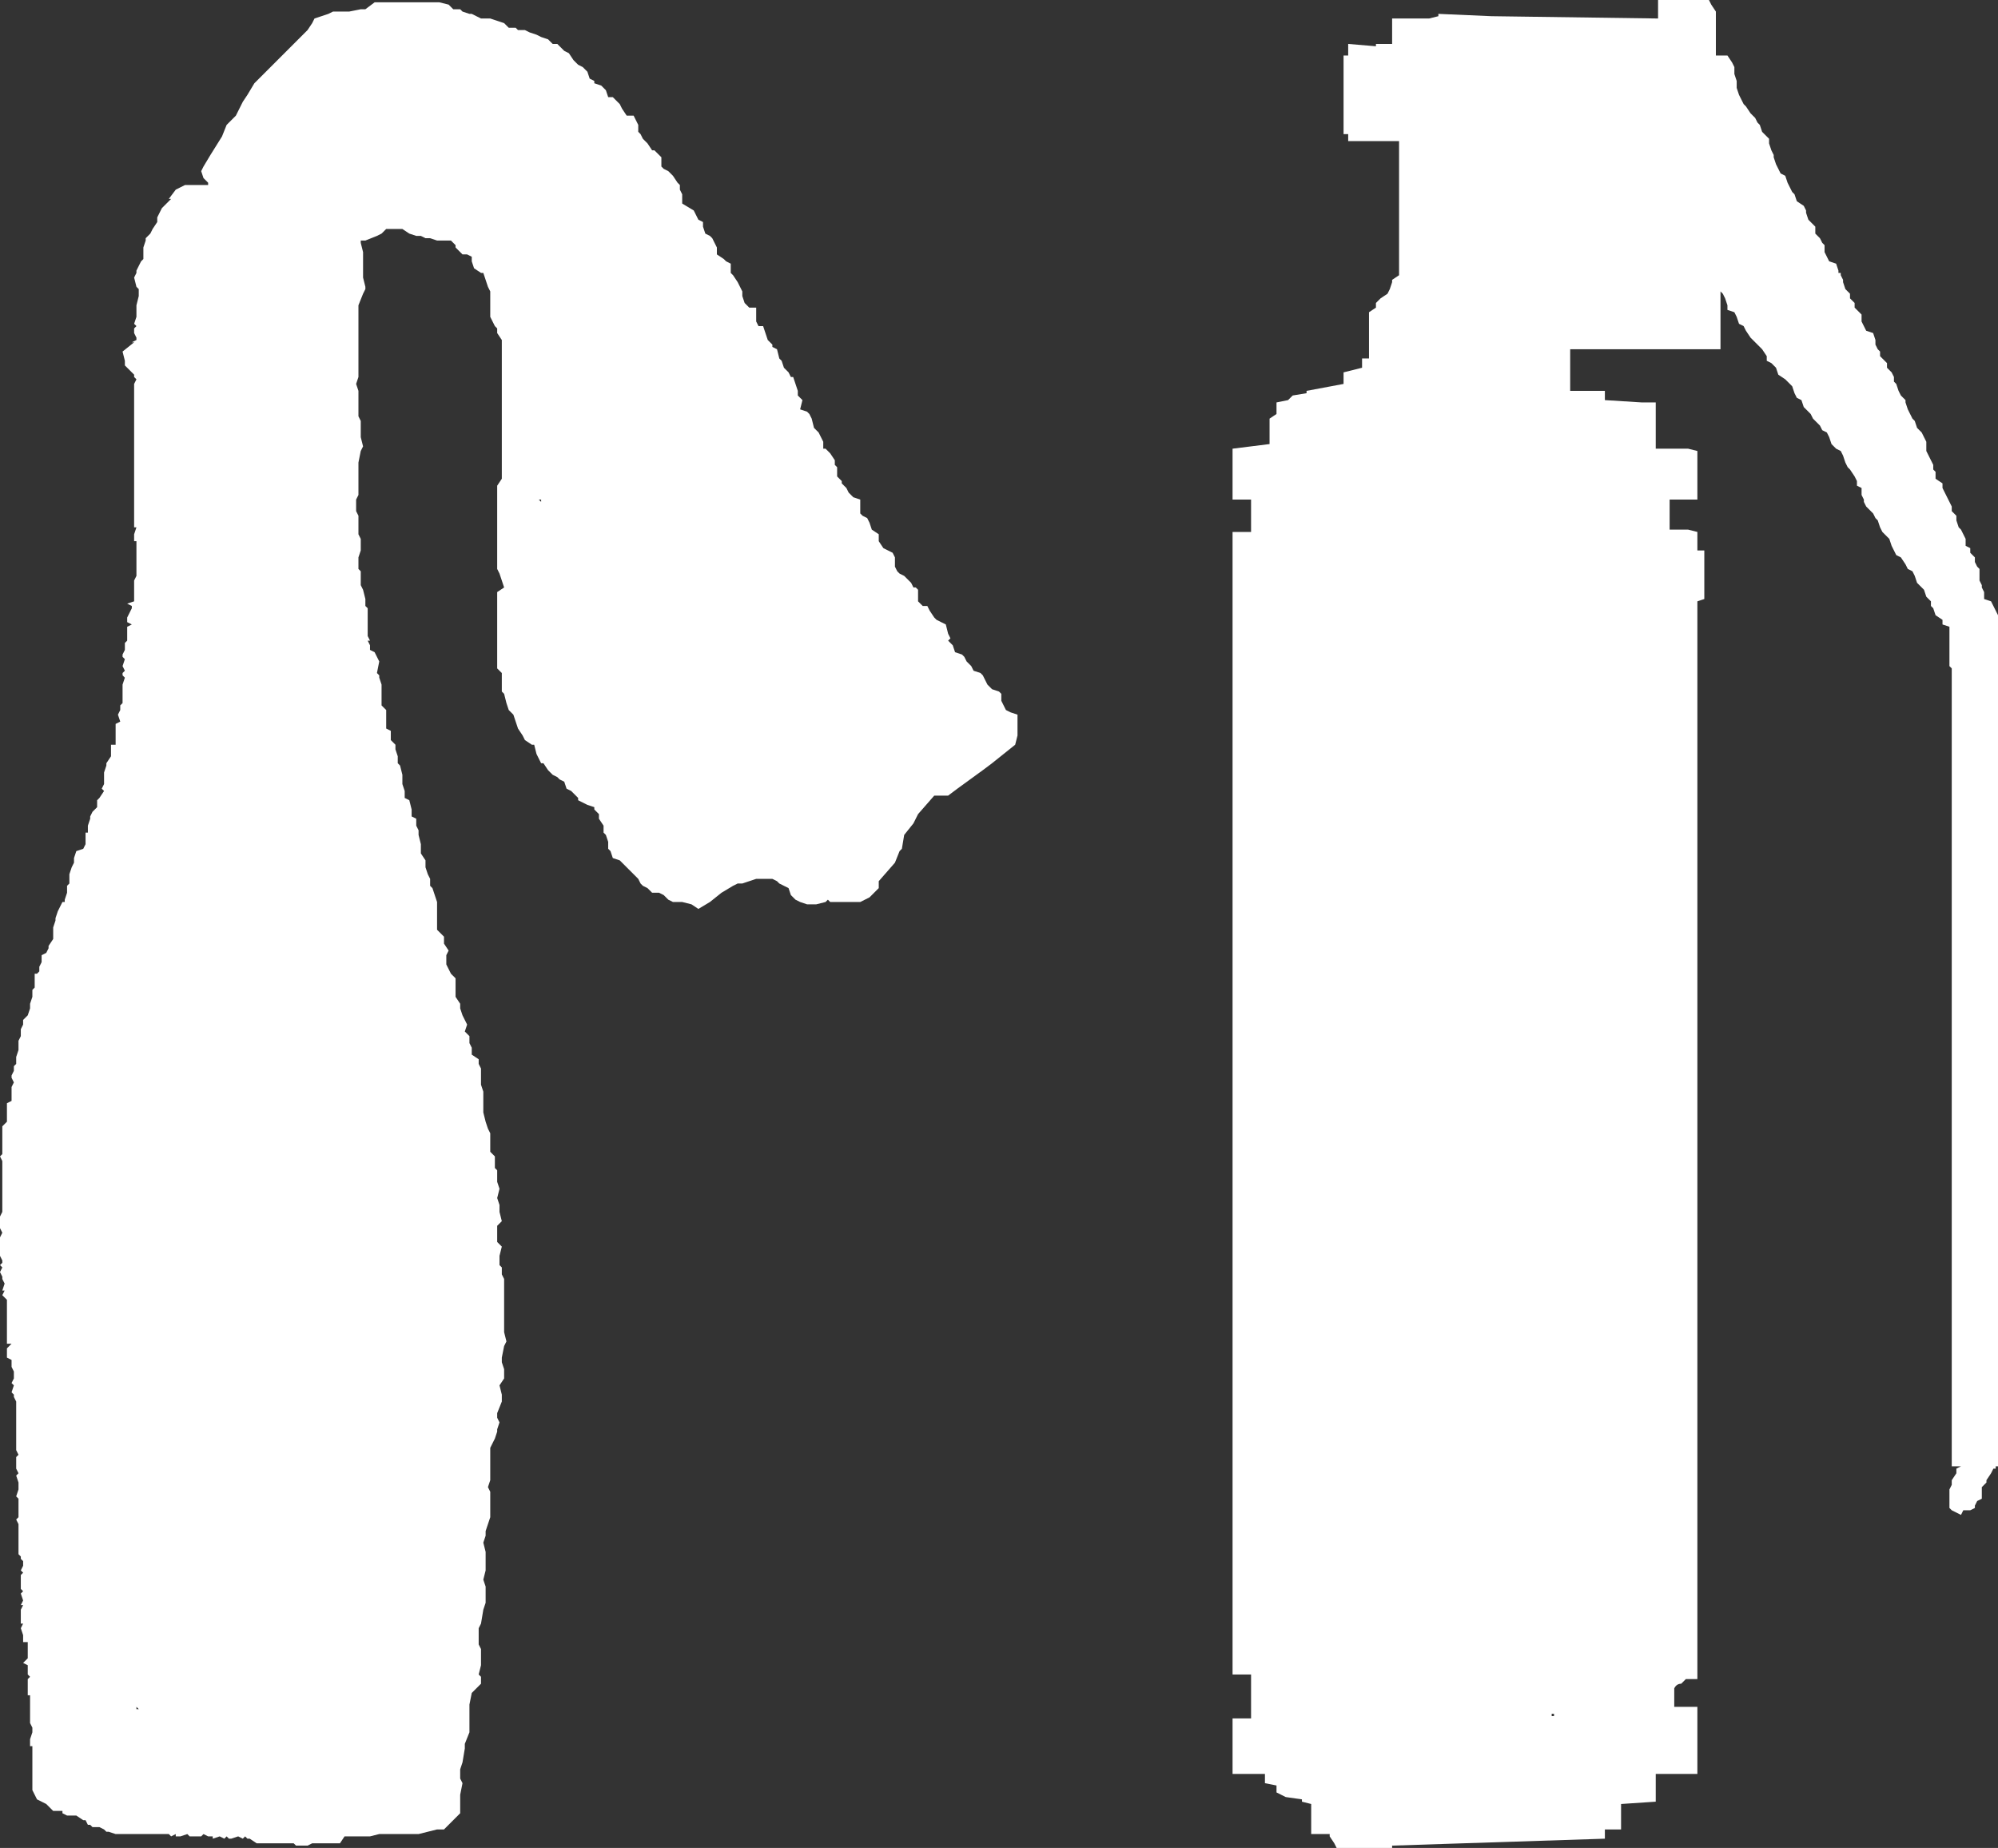 <?xml version="1.0" encoding="UTF-8" standalone="no"?>
<svg xmlns:ffdec="https://www.free-decompiler.com/flash" xmlns:xlink="http://www.w3.org/1999/xlink" ffdec:objectType="frame" height="39.95px" width="43.2px" xmlns="http://www.w3.org/2000/svg">
  <rect width="100%" height="100%" fill="#333333" stroke="none"/>
  <g transform="matrix(1.0, 0.0, 0.0, 1.0, -2.25, -1.0)">
    <use ffdec:characterId="613" height="39.95" transform="matrix(1.0, 0.0, 0.0, 1.0, 2.25, 1.0)" width="43.2" xlink:href="#shape0"/>
  </g>
  <defs>
    <g id="shape0" transform="matrix(1.0, 0.0, 0.0, 1.0, -2.25, -1.0)">
      <path d="M40.55 4.25 L40.6 4.35 40.6 4.4 40.65 4.55 40.7 4.65 40.75 4.75 40.85 4.8 40.9 4.95 40.95 5.05 41.0 5.15 41.05 5.2 41.1 5.35 41.25 5.45 41.3 5.55 41.3 5.6 41.35 5.75 41.45 5.85 41.5 5.9 41.5 6.05 41.6 6.15 41.65 6.25 41.7 6.3 41.7 6.45 41.75 6.55 41.8 6.65 41.95 6.7 42.0 6.85 42.0 6.9 42.05 6.9 42.05 6.95 42.1 7.05 42.1 7.1 42.15 7.25 42.25 7.35 42.25 7.45 42.35 7.55 42.35 7.65 42.45 7.75 42.5 7.8 42.5 7.95 42.55 8.05 42.6 8.15 42.75 8.2 42.8 8.35 42.8 8.45 42.85 8.55 42.9 8.6 42.9 8.7 42.95 8.75 43.05 8.85 43.05 8.95 43.15 9.05 43.2 9.15 43.2 9.25 43.25 9.3 43.3 9.45 43.35 9.55 43.45 9.65 43.45 9.7 43.5 9.85 43.55 9.95 43.6 10.05 43.65 10.1 43.7 10.25 43.8 10.35 43.85 10.45 43.9 10.55 43.9 10.65 43.9 10.75 43.95 10.85 44.0 10.95 44.05 11.05 44.05 11.15 44.1 11.2 44.1 11.35 44.25 11.45 44.25 11.55 44.3 11.65 44.35 11.75 44.4 11.85 44.45 11.95 44.45 12.05 44.55 12.15 44.55 12.25 44.6 12.4 44.65 12.45 44.7 12.55 44.75 12.65 44.75 12.8 44.85 12.85 44.85 12.95 44.95 13.05 44.95 13.15 45.0 13.25 45.05 13.3 45.05 13.4 45.05 13.55 45.1 13.65 45.1 13.7 45.15 13.8 45.15 13.95 45.3 14.0 45.35 14.1 45.4 14.2 45.45 14.3 45.45 14.65 45.45 15.55 45.45 16.4 45.45 17.35 45.45 18.2 45.45 19.15 45.45 20.05 45.45 20.9 45.45 21.85 45.45 22.75 45.45 23.65 45.45 24.55 45.45 25.4 45.45 26.35 45.45 27.25 45.45 28.15 45.45 29.05 45.45 29.9 45.45 30.85 45.45 31.75 45.45 32.65 45.45 32.7 45.4 32.7 45.4 32.75 45.35 32.75 45.3 32.85 45.2 33.0 45.2 33.05 45.1 33.15 45.1 33.25 45.1 33.4 45.0 33.45 44.95 33.55 44.95 33.6 44.85 33.65 44.7 33.65 44.65 33.75 44.45 33.65 44.4 33.6 44.4 33.5 44.4 33.4 44.4 33.25 44.4 33.2 44.45 33.1 44.45 33.0 44.55 32.85 44.55 32.75 44.65 32.7 44.45 32.7 44.45 32.6 44.45 31.7 44.45 30.9 44.45 30.0 44.45 29.05 44.45 28.2 44.45 27.25 44.45 26.4 44.45 25.5 44.45 24.55 44.45 23.7 44.45 22.75 44.45 21.85 44.45 21.0 44.45 20.05 44.45 19.2 44.45 18.25 44.45 17.35 44.45 16.45 44.45 15.55 44.45 15.45 44.4 15.4 44.4 15.25 44.4 15.15 44.4 15.05 44.4 14.95 44.4 14.85 44.4 14.75 44.4 14.65 44.4 14.55 44.25 14.5 44.25 14.4 44.1 14.3 44.05 14.15 44.0 14.1 44.0 14.0 43.9 13.9 43.85 13.75 43.8 13.7 43.7 13.6 43.65 13.45 43.6 13.35 43.5 13.3 43.45 13.2 43.35 13.05 43.25 13.0 43.2 12.9 43.15 12.8 43.1 12.65 43.05 12.6 42.95 12.5 42.9 12.4 42.85 12.25 42.8 12.2 42.75 12.1 42.6 11.95 42.55 11.85 42.55 11.8 42.5 11.7 42.5 11.55 42.4 11.5 42.4 11.4 42.35 11.3 42.25 11.15 42.2 11.1 42.15 11.0 42.1 10.85 42.05 10.75 41.95 10.7 41.85 10.6 41.8 10.45 41.75 10.35 41.65 10.3 41.6 10.2 41.45 10.05 41.4 9.95 41.35 9.9 41.25 9.8 41.2 9.65 41.1 9.6 41.05 9.5 41.0 9.35 40.9 9.25 40.85 9.2 40.7 9.1 40.65 8.95 40.55 8.85 40.45 8.8 40.45 8.7 40.35 8.55 40.25 8.45 40.2 8.4 40.1 8.3 40.0 8.15 39.95 8.05 39.85 8.0 39.8 7.85 39.75 7.75 39.6 7.7 39.6 7.6 39.55 7.45 39.5 7.35 39.45 7.3 39.45 7.6 39.45 7.85 39.45 8.15 39.45 8.45 39.45 8.55 39.15 8.55 38.25 8.55 36.2 8.55 36.2 8.6 36.2 8.75 36.2 8.85 36.2 8.95 36.2 9.05 36.2 9.15 36.2 9.25 36.2 9.3 36.2 9.45 36.95 9.45 36.95 9.55 36.95 9.65 37.75 9.7 37.95 9.7 38.05 9.7 38.05 9.85 38.05 9.95 38.05 10.05 38.05 10.1 38.05 10.25 38.05 10.35 38.05 10.45 38.05 10.55 38.05 10.65 38.05 10.7 38.75 10.7 38.95 10.75 38.95 10.85 38.95 11.0 38.95 11.1 38.95 11.15 38.95 11.3 38.95 11.4 38.95 11.5 38.95 11.55 38.95 11.7 38.95 11.8 38.35 11.8 38.35 11.85 38.35 11.95 38.35 12.1 38.35 12.2 38.35 12.25 38.35 12.4 38.35 12.45 38.75 12.45 38.95 12.5 38.95 12.6 38.95 12.7 38.95 12.85 38.95 12.9 39.1 12.9 39.1 13.0 39.1 13.15 39.1 13.25 39.1 13.3 39.1 13.4 39.1 13.55 39.1 13.65 39.1 13.7 39.1 13.8 39.1 13.95 38.95 14.0 38.95 14.1 38.95 15.05 38.95 15.85 38.95 16.7 38.95 17.65 38.95 18.55 38.95 19.4 38.95 20.35 38.95 21.2 38.95 22.15 38.95 23.05 38.95 23.9 38.95 24.85 38.95 25.75 38.95 26.65 38.95 27.55 38.95 28.4 38.95 29.35 38.95 30.25 38.95 31.15 38.95 32.05 38.95 33.0 38.95 33.85 38.95 34.75 38.95 35.65 38.95 36.0 38.95 36.1 38.95 36.2 38.95 36.25 38.95 36.4 38.95 36.8 38.95 36.9 38.95 37.0 38.95 37.1 38.95 37.2 38.95 37.3 38.7 37.3 38.6 37.4 Q38.5 37.4 38.45 37.5 L38.45 37.6 38.45 37.7 38.45 37.75 38.45 37.9 38.95 37.9 38.95 38.0 38.95 38.1 38.95 38.15 38.95 38.3 38.95 38.4 38.95 38.5 38.95 38.8 38.95 38.9 38.95 39.05 38.95 39.15 38.95 39.2 38.95 39.35 38.05 39.35 38.05 39.45 38.05 39.55 38.05 39.7 38.05 39.8 38.05 39.85 38.05 39.95 37.3 40.0 37.3 40.15 37.3 40.25 37.3 40.3 37.3 40.45 37.3 40.55 36.95 40.55 36.95 40.65 36.95 40.75 32.35 40.9 32.35 40.95 31.15 40.95 31.1 40.85 31.0 40.7 31.0 40.65 30.6 40.65 30.6 40.55 30.6 40.45 30.6 40.3 30.6 40.25 30.6 40.15 30.6 40.0 30.4 39.95 30.4 39.9 30.05 39.85 29.85 39.75 29.85 39.6 29.6 39.55 29.6 39.45 29.6 39.35 28.9 39.35 28.9 39.2 28.9 39.15 28.9 39.05 28.9 38.9 28.9 38.8 28.9 38.75 28.9 38.65 28.9 38.5 28.9 38.4 28.9 38.35 28.9 38.25 28.9 38.15 29.3 38.15 29.3 38.05 29.3 37.95 29.3 37.85 29.3 37.7 29.3 37.65 29.3 37.55 29.3 37.4 29.3 37.3 29.3 37.2 28.9 37.2 28.9 37.1 28.9 36.2 28.9 35.3 28.9 34.35 28.9 33.5 28.9 32.6 28.9 31.7 28.9 30.8 28.9 29.85 28.9 29.0 28.9 28.05 28.9 27.15 28.9 26.3 28.9 25.35 28.9 24.5 28.9 23.55 28.9 22.65 28.9 21.8 28.9 20.85 28.9 19.95 28.9 19.05 28.9 18.15 28.9 17.3 28.9 16.35 28.9 15.45 28.9 14.55 28.9 13.65 28.9 13.55 28.9 13.4 28.9 13.25 28.9 13.15 28.9 13.0 28.9 12.9 28.9 12.7 28.9 12.6 28.9 12.5 29.05 12.5 29.3 12.5 29.3 12.4 29.3 12.25 29.3 12.2 29.3 12.1 29.3 11.95 29.3 11.85 29.3 11.8 28.9 11.8 28.9 11.7 28.9 11.55 28.9 11.5 28.9 11.4 28.9 11.3 28.9 11.15 28.9 11.1 28.9 11.0 28.9 10.85 28.9 10.75 28.9 10.7 29.7 10.6 29.7 10.45 29.7 10.35 29.7 10.3 29.7 10.2 29.7 10.05 29.85 9.95 29.85 9.9 29.85 9.8 29.85 9.7 30.1 9.65 30.15 9.6 30.2 9.55 30.5 9.5 30.5 9.45 31.3 9.3 31.3 9.25 31.3 9.15 31.3 9.05 31.7 8.95 31.7 8.85 31.7 8.75 31.85 8.75 31.85 8.6 31.85 8.55 31.85 8.45 31.85 8.35 31.85 8.2 31.85 8.15 31.85 8.05 31.85 7.95 31.85 7.8 31.85 7.75 32.0 7.65 32.0 7.55 32.1 7.45 32.25 7.35 32.3 7.25 32.35 7.1 32.35 7.05 32.5 6.95 32.5 6.85 32.5 6.65 32.5 6.45 32.5 6.25 32.5 6.05 32.5 5.85 32.5 5.75 32.5 5.45 32.5 5.35 32.5 5.15 32.5 4.95 32.5 4.75 32.5 4.55 32.5 4.35 32.5 4.1 32.5 4.05 31.4 4.05 31.4 3.95 31.4 3.9 31.3 3.9 31.3 3.8 31.3 3.65 31.3 3.55 31.3 3.5 31.3 3.35 31.3 3.25 31.3 3.15 31.3 3.1 31.3 2.95 31.3 2.85 31.3 2.75 31.3 2.7 31.3 2.55 31.3 2.45 31.3 2.4 31.3 2.3 31.3 2.2 31.4 2.2 31.4 2.15 31.4 2.05 31.4 1.95 32.0 2.0 32.0 1.95 32.35 1.95 32.35 1.8 32.35 1.75 32.35 1.65 32.35 1.5 32.35 1.4 33.15 1.4 33.35 1.35 33.35 1.3 34.5 1.35 38.1 1.4 38.1 1.35 38.1 1.25 38.1 1.1 38.1 1.0 39.2 1.0 39.25 1.1 39.35 1.25 39.35 1.35 39.35 1.4 39.35 1.5 39.35 1.65 39.35 1.75 39.35 1.8 39.35 1.95 39.35 2.05 39.35 2.15 39.35 2.2 39.6 2.2 39.7 2.35 39.75 2.45 39.75 2.5 39.75 2.6 39.8 2.75 39.8 2.85 39.8 2.9 39.85 3.05 39.9 3.15 39.95 3.25 40.0 3.3 40.1 3.45 40.2 3.55 40.25 3.65 40.3 3.7 40.35 3.85 40.45 3.95 40.5 4.0 40.5 4.1 40.55 4.25 M20.3 11.05 L20.35 11.1 20.35 11.3 20.45 11.4 20.45 11.45 20.55 11.55 20.6 11.65 20.7 11.75 20.85 11.8 20.85 11.9 20.85 12.1 20.9 12.15 21.0 12.2 21.05 12.3 21.1 12.45 21.25 12.55 21.25 12.7 21.35 12.85 21.45 12.9 21.55 12.95 21.6 13.05 21.6 13.25 21.65 13.35 21.7 13.4 21.8 13.45 21.95 13.6 22.0 13.7 22.05 13.7 22.1 13.75 22.1 14.0 22.2 14.1 22.3 14.1 22.35 14.2 22.45 14.35 22.5 14.4 22.6 14.45 22.7 14.5 22.75 14.7 22.8 14.8 22.75 14.85 22.85 14.95 22.9 15.1 23.05 15.15 23.1 15.2 23.15 15.3 23.25 15.4 23.3 15.5 23.45 15.55 23.5 15.6 23.55 15.7 23.6 15.8 23.7 15.9 23.85 15.95 23.9 16.0 23.9 16.15 23.95 16.25 24.0 16.35 24.1 16.4 24.25 16.45 24.25 16.65 24.25 16.75 24.25 16.9 24.2 17.1 23.7 17.5 23.5 17.65 22.95 18.05 22.75 18.2 22.6 18.2 22.45 18.2 22.1 18.6 22.0 18.8 21.8 19.05 21.75 19.35 21.7 19.4 21.6 19.65 21.25 20.05 21.25 20.2 21.05 20.4 20.85 20.5 20.65 20.5 20.45 20.5 20.35 20.5 20.2 20.5 20.15 20.45 20.1 20.5 19.9 20.55 19.7 20.55 19.55 20.5 19.45 20.45 19.35 20.35 19.3 20.2 19.2 20.15 19.1 20.1 19.05 20.05 18.95 20.0 18.75 20.0 18.6 20.0 18.3 20.1 18.2 20.1 18.1 20.15 17.85 20.3 17.6 20.5 17.35 20.65 17.2 20.55 17.0 20.5 16.95 20.5 16.8 20.5 16.7 20.45 16.6 20.35 16.5 20.3 16.35 20.3 16.25 20.2 16.15 20.15 16.1 20.1 16.05 20.0 15.95 19.9 15.85 19.8 15.8 19.75 15.7 19.65 15.65 19.6 15.5 19.55 15.45 19.4 15.4 19.35 15.4 19.2 15.35 19.05 15.3 19.0 15.3 18.85 15.2 18.7 15.2 18.6 15.1 18.5 15.1 18.45 14.95 18.4 14.75 18.3 14.75 18.25 14.7 18.2 14.6 18.1 14.5 18.05 14.45 17.9 14.35 17.85 14.3 17.8 14.2 17.75 14.1 17.65 14.0 17.5 13.95 17.5 13.9 17.4 13.85 17.3 13.8 17.1 13.75 17.1 13.6 17.0 13.55 16.9 13.45 16.75 13.4 16.6 13.35 16.45 13.25 16.35 13.2 16.2 13.15 16.0 13.1 15.95 13.1 15.8 13.1 15.6 13.1 15.55 13.0 15.45 13.0 15.25 13.0 15.1 13.0 14.9 13.0 14.8 13.0 14.65 13.0 14.45 13.0 14.35 13.0 14.1 13.0 14.0 13.0 13.8 13.15 13.7 13.1 13.55 13.05 13.4 13.0 13.3 13.0 13.15 13.0 12.95 13.0 12.85 13.0 12.65 13.0 12.5 13.0 12.3 13.0 12.2 13.0 12.1 13.0 11.85 13.0 11.75 13.0 11.65 13.0 11.5 13.1 11.35 13.1 11.15 13.1 11.05 13.1 10.85 13.1 10.7 13.1 10.55 13.1 10.35 13.1 10.25 13.1 10.05 13.1 9.9 13.1 9.8 13.1 9.55 13.1 9.45 13.1 9.25 13.1 9.15 13.1 8.95 13.1 8.8 13.1 8.6 13.1 8.45 13.1 8.35 13.0 8.2 13.0 8.1 12.95 8.05 12.85 7.85 12.85 7.7 12.85 7.6 12.85 7.4 12.85 7.3 12.8 7.2 12.75 7.05 12.7 6.9 12.65 6.9 12.5 6.8 12.45 6.65 12.45 6.55 12.35 6.5 12.25 6.5 12.1 6.35 12.1 6.3 12.0 6.2 11.85 6.2 11.7 6.2 11.55 6.15 11.45 6.15 11.35 6.1 11.25 6.1 11.1 6.05 10.95 5.95 10.8 5.95 10.6 5.95 10.5 6.05 10.4 6.1 10.15 6.2 10.05 6.2 10.05 6.25 10.1 6.45 10.1 6.5 10.1 6.65 10.1 6.9 10.1 7.0 10.15 7.2 10.15 7.25 10.1 7.35 10.0 7.6 10.0 7.7 10.0 7.85 10.0 8.05 10.0 8.2 10.0 8.35 10.0 8.45 10.0 8.7 10.0 8.8 10.0 8.9 10.0 9.15 9.95 9.3 10.0 9.45 10.0 9.55 10.0 9.8 10.0 9.9 10.0 10.0 10.05 10.1 10.05 10.3 10.05 10.45 10.1 10.65 10.05 10.75 10.0 11.0 10.0 11.15 10.0 11.4 10.0 11.5 10.0 11.7 9.95 11.8 9.95 12.05 10.0 12.15 10.0 12.3 10.0 12.45 10.0 12.55 10.05 12.65 10.05 12.9 10.0 13.05 10.0 13.25 10.0 13.3 10.05 13.35 10.05 13.45 10.05 13.65 10.1 13.75 10.15 13.95 10.15 14.1 10.2 14.15 10.2 14.35 10.2 14.45 10.2 14.65 10.2 14.75 10.25 14.85 10.2 14.85 10.25 14.95 10.25 15.05 10.35 15.1 10.4 15.2 10.45 15.3 10.4 15.55 10.45 15.6 10.45 15.65 10.5 15.8 10.5 15.95 10.5 16.0 10.5 16.25 10.6 16.35 10.6 16.4 10.6 16.65 10.6 16.75 10.7 16.8 10.7 17.0 10.8 17.1 10.8 17.2 10.85 17.35 10.85 17.5 10.9 17.55 10.95 17.75 10.95 17.85 10.95 17.95 11.0 18.1 11.0 18.25 11.1 18.3 11.15 18.5 11.15 18.65 11.25 18.7 11.25 18.85 11.3 18.95 11.3 19.05 11.35 19.25 11.35 19.35 11.35 19.45 11.45 19.6 11.45 19.75 11.5 19.9 11.55 20.0 11.55 20.15 11.6 20.2 11.65 20.35 11.7 20.5 11.7 20.65 11.7 20.8 11.7 20.9 11.7 21.1 11.75 21.15 11.85 21.25 11.85 21.4 11.95 21.55 11.9 21.65 11.9 21.85 11.95 21.95 12.0 22.05 12.1 22.15 12.1 22.3 12.1 22.4 12.1 22.55 12.2 22.7 12.2 22.8 12.25 22.95 12.3 23.05 12.35 23.15 12.3 23.3 12.4 23.4 12.4 23.55 12.45 23.65 12.45 23.8 12.6 23.9 12.6 24.0 12.65 24.1 12.65 24.3 12.65 24.45 12.7 24.6 12.7 24.65 12.7 24.85 12.7 24.95 12.7 25.05 12.75 25.25 12.8 25.4 12.85 25.5 12.85 25.7 12.85 25.75 12.85 25.9 12.95 26.0 12.95 26.25 13.0 26.3 13.0 26.45 13.0 26.55 13.05 26.7 13.0 26.9 13.05 27.05 13.05 27.2 13.1 27.4 13.0 27.5 13.0 27.75 13.0 27.85 13.1 27.95 13.05 28.15 13.05 28.35 13.1 28.4 13.1 28.55 13.15 28.65 13.15 28.9 13.15 29.0 13.15 29.15 13.15 29.3 13.15 29.45 13.15 29.65 13.15 29.8 13.2 30.0 13.15 30.1 13.1 30.35 13.1 30.45 13.15 30.6 13.15 30.75 13.15 30.8 13.05 30.95 13.1 31.15 13.1 31.3 13.0 31.55 13.0 31.65 13.05 31.75 13.0 31.9 13.0 31.95 12.95 32.1 12.85 32.3 12.85 32.45 12.85 32.65 12.85 32.75 12.85 33.0 12.8 33.15 12.85 33.25 12.85 33.45 12.85 33.55 12.85 33.8 12.75 34.1 12.75 34.2 12.7 34.35 12.75 34.55 12.75 34.65 12.75 34.85 12.75 34.95 12.7 35.15 12.75 35.3 12.75 35.45 12.75 35.65 12.7 35.8 12.65 36.1 12.6 36.2 12.6 36.4 12.6 36.55 12.65 36.65 12.65 36.85 12.65 37.0 12.6 37.2 12.65 37.25 12.65 37.4 12.45 37.6 12.4 37.85 12.4 38.0 12.4 38.1 12.4 38.3 12.4 38.45 12.3 38.7 12.3 38.8 12.25 39.1 12.2 39.25 12.2 39.45 12.25 39.55 12.2 39.8 12.2 39.9 12.2 40.1 12.2 40.2 12.05 40.35 11.85 40.55 11.7 40.55 11.5 40.6 11.3 40.65 11.1 40.65 10.95 40.65 10.8 40.65 10.6 40.65 10.45 40.65 10.25 40.7 10.15 40.7 10.0 40.7 9.85 40.7 9.8 40.7 9.7 40.7 9.6 40.85 9.35 40.85 9.25 40.85 9.1 40.85 9.0 40.85 8.9 40.9 8.75 40.9 8.65 40.9 8.6 40.85 8.4 40.85 8.2 40.85 8.1 40.85 7.95 40.85 7.8 40.85 7.65 40.75 7.6 40.75 7.55 40.7 7.5 40.75 7.4 40.7 7.25 40.75 7.2 40.75 7.15 40.7 7.1 40.75 7.0 40.7 6.85 40.75 6.85 40.7 6.75 40.7 6.65 40.65 6.6 40.7 6.45 40.7 6.4 40.7 6.35 40.7 6.3 40.65 6.15 40.7 6.05 40.7 6.05 40.65 5.95 40.7 5.9 40.65 5.85 40.65 5.7 40.65 5.6 40.65 5.5 40.65 5.3 40.65 5.2 40.65 5.15 40.65 5.0 40.65 4.75 40.65 4.6 40.6 4.55 40.6 4.5 40.55 4.4 40.5 4.25 40.5 4.2 40.45 4.15 40.45 4.1 40.35 4.05 40.35 3.9 40.25 3.75 40.25 3.7 40.25 3.6 40.2 3.6 40.15 3.4 40.15 3.35 40.1 3.25 40.0 3.15 39.95 3.05 39.9 3.0 39.8 2.95 39.7 2.95 39.5 2.95 39.45 2.95 39.25 2.95 39.2 2.95 39.1 2.95 39.0 2.95 38.9 2.95 38.8 2.95 38.75 2.9 38.75 2.9 38.65 2.9 38.6 2.95 38.45 2.95 38.35 2.9 38.25 2.9 38.15 2.9 38.05 2.9 37.95 2.9 37.85 2.9 37.75 2.9 37.65 2.85 37.65 2.85 37.6 2.85 37.5 2.85 37.4 2.85 37.3 2.9 37.25 2.85 37.2 2.85 37.1 2.85 37.0 2.75 36.95 2.85 36.85 2.85 36.8 2.85 36.75 2.85 36.6 2.85 36.5 2.75 36.5 2.75 36.4 2.75 36.35 2.7 36.2 2.75 36.1 2.7 36.1 2.7 36.05 2.7 35.9 2.7 35.8 2.75 35.7 2.7 35.7 2.75 35.6 2.7 35.45 2.75 35.4 2.7 35.35 2.7 35.25 2.7 35.05 2.75 35.0 2.7 34.95 2.75 34.85 2.75 34.75 2.7 34.7 2.7 34.65 2.65 34.6 2.65 34.55 2.65 34.35 2.65 34.3 2.65 34.2 2.65 34.1 2.65 33.95 2.6 33.85 2.65 33.8 2.65 33.55 2.65 33.45 2.65 33.4 2.6 33.35 2.65 33.2 2.65 33.15 2.65 33.05 2.6 32.9 2.65 32.85 2.6 32.75 2.6 32.7 2.6 32.5 2.65 32.45 2.6 32.35 2.6 32.05 2.6 31.95 2.6 31.75 2.6 31.65 2.6 31.55 2.6 31.4 2.6 31.3 2.55 31.2 2.55 31.15 2.5 31.1 2.55 30.95 2.5 30.9 2.55 30.8 2.55 30.65 2.5 30.55 2.5 30.5 2.5 30.4 2.4 30.35 2.4 30.2 2.4 30.15 2.5 30.05 2.4 30.05 2.4 30.0 2.4 29.85 2.4 29.4 2.4 29.3 2.4 29.1 2.35 29.05 2.3 29.0 2.35 28.9 2.3 28.9 2.35 28.75 2.3 28.65 2.3 28.6 2.25 28.5 2.3 28.4 2.25 28.35 2.3 28.3 2.3 28.25 2.25 28.15 2.25 28.05 2.25 27.95 2.25 27.9 2.25 27.75 2.3 27.65 2.25 27.55 2.25 27.3 2.3 27.2 2.3 27.15 2.3 27.05 2.3 26.9 2.3 26.8 2.3 26.5 2.3 26.4 2.3 26.15 2.3 26.1 2.25 26.0 2.3 25.95 2.3 25.8 2.3 25.7 2.3 25.55 2.3 25.5 2.3 25.35 2.4 25.25 2.4 25.05 2.4 24.85 2.5 24.8 2.5 24.65 2.5 24.6 2.5 24.5 2.55 24.4 2.5 24.3 2.5 24.25 2.55 24.15 2.55 24.05 2.6 24.0 2.6 23.85 2.65 23.7 2.65 23.5 2.7 23.4 2.7 23.3 2.7 23.25 2.75 23.15 2.75 23.05 2.85 22.95 2.9 22.8 2.9 22.7 2.95 22.55 2.95 22.4 3.0 22.35 3.0 22.25 3.0 22.05 3.05 22.05 3.1 22.0 3.1 21.9 3.15 21.8 3.15 21.65 3.25 21.6 3.3 21.5 3.3 21.45 3.4 21.3 3.4 21.2 3.4 21.1 3.4 21.05 3.45 20.9 3.45 20.85 3.5 20.7 3.6 20.5 3.65 20.5 3.65 20.45 3.7 20.3 3.7 20.15 3.75 20.1 3.75 20.0 3.75 19.9 3.8 19.75 3.85 19.65 3.85 19.55 3.9 19.4 4.05 19.35 4.1 19.25 4.1 19.05 4.1 19.0 4.15 19.0 4.15 18.85 4.2 18.7 4.2 18.65 4.25 18.55 4.35 18.45 4.35 18.3 4.4 18.25 4.5 18.1 4.45 18.05 4.5 17.95 4.5 17.85 4.5 17.7 4.55 17.55 4.55 17.5 4.65 17.35 4.65 17.2 4.65 17.1 4.75 17.1 4.75 17.05 4.75 16.95 4.75 16.9 4.75 16.75 4.75 16.65 4.85 16.6 4.8 16.45 4.85 16.35 4.85 16.25 4.9 16.2 4.9 16.0 4.9 15.95 4.9 15.8 4.95 15.65 4.9 15.6 4.9 15.55 4.95 15.5 4.9 15.4 4.95 15.25 4.9 15.2 4.9 15.15 4.95 15.05 4.95 14.9 5.0 14.85 5.0 14.7 5.0 14.55 5.1 14.5 5.0 14.45 5.0 14.35 5.1 14.15 5.1 14.1 5.0 14.05 5.15 14.0 5.15 13.9 5.15 13.65 5.15 13.55 5.2 13.45 5.2 13.35 5.2 13.25 5.2 13.15 5.2 13.05 5.2 12.95 5.2 12.9 5.2 12.8 5.2 12.7 5.15 12.7 5.15 12.55 5.2 12.4 5.15 12.4 5.15 12.3 5.15 12.2 5.15 12.1 5.15 11.95 5.15 11.85 5.15 11.7 5.15 11.55 5.15 11.45 5.15 11.4 5.15 11.2 5.15 11.0 5.15 10.8 5.15 10.65 5.15 10.55 5.15 10.45 5.15 10.35 5.15 9.9 5.15 9.8 5.15 9.65 5.15 9.55 5.15 9.5 5.15 9.3 5.2 9.2 5.15 9.15 5.15 9.1 5.0 8.95 4.95 8.9 4.95 8.8 4.9 8.6 5.15 8.4 5.1 8.4 5.2 8.35 5.2 8.3 5.15 8.2 5.15 8.1 5.2 8.05 5.15 8.0 5.2 7.85 5.2 7.75 5.2 7.65 5.2 7.6 5.25 7.4 5.25 7.25 5.2 7.2 5.15 7.0 5.2 6.9 5.2 6.85 5.3 6.65 5.35 6.6 5.35 6.5 5.35 6.35 5.4 6.2 5.4 6.15 5.5 6.05 5.55 5.95 5.65 5.8 5.65 5.7 5.75 5.5 5.85 5.4 5.95 5.3 5.9 5.3 6.05 5.1 6.25 5.0 6.4 5.0 6.6 5.0 6.75 5.0 6.75 4.95 6.65 4.85 6.6 4.7 6.65 4.6 6.8 4.35 7.05 3.95 7.15 3.7 7.35 3.5 7.5 3.2 7.6 3.05 7.75 2.8 8.9 1.65 9.0 1.5 9.05 1.4 9.35 1.3 9.45 1.25 9.65 1.25 9.8 1.25 10.05 1.2 10.15 1.2 10.35 1.05 10.55 1.05 10.7 1.05 10.85 1.05 11.0 1.05 11.2 1.05 11.3 1.05 11.5 1.05 11.7 1.05 11.75 1.05 11.95 1.1 12.05 1.2 12.2 1.2 12.25 1.25 12.4 1.3 12.45 1.3 12.65 1.4 12.75 1.4 12.85 1.4 13.0 1.45 13.15 1.5 13.25 1.6 13.4 1.6 13.45 1.65 13.6 1.65 13.7 1.7 13.85 1.75 13.95 1.8 14.1 1.85 14.2 1.95 14.3 1.95 14.35 2.0 14.45 2.1 14.55 2.15 14.65 2.3 14.7 2.35 14.75 2.4 14.85 2.45 14.95 2.55 15.0 2.7 15.1 2.75 15.1 2.8 15.25 2.85 15.35 2.95 15.4 3.1 15.5 3.1 15.6 3.2 15.65 3.25 15.7 3.35 15.8 3.5 15.95 3.5 16.0 3.6 16.05 3.7 16.05 3.85 16.1 3.9 16.15 4.0 16.25 4.1 16.35 4.25 16.4 4.25 16.5 4.35 16.55 4.4 16.55 4.6 16.6 4.65 16.7 4.7 16.8 4.8 16.9 4.95 16.95 5.0 16.95 5.1 17.0 5.2 17.0 5.4 17.25 5.55 17.35 5.75 17.45 5.8 17.45 5.9 17.5 6.05 17.6 6.1 17.65 6.15 17.7 6.25 17.75 6.35 17.75 6.5 17.9 6.6 17.95 6.65 18.05 6.7 18.05 6.9 18.1 6.95 18.2 7.1 18.25 7.2 18.3 7.3 18.3 7.4 18.35 7.55 18.45 7.65 18.6 7.65 18.6 7.8 18.6 7.95 18.65 8.05 18.75 8.05 18.8 8.2 18.85 8.35 18.95 8.45 18.95 8.5 19.05 8.55 19.1 8.75 19.15 8.8 19.2 8.95 19.3 9.05 19.35 9.15 19.4 9.15 19.45 9.3 19.5 9.45 19.5 9.55 19.6 9.65 19.55 9.85 19.7 9.9 19.75 9.95 19.8 10.05 19.85 10.25 19.9 10.3 19.95 10.35 20.05 10.55 20.05 10.7 20.1 10.7 20.2 10.8 20.3 10.95 20.3 11.05 M13.95 11.8 L13.9 11.8 13.95 11.85 13.95 11.8 M5.2 37.95 L5.25 37.95 5.2 37.9 5.2 37.95 M35.8 38.1 L35.85 38.1 35.85 38.05 35.8 38.05 35.8 38.1" fill="#ffffff" fill-rule="evenodd" stroke="none"/>
    </g>
  </defs>
</svg>
